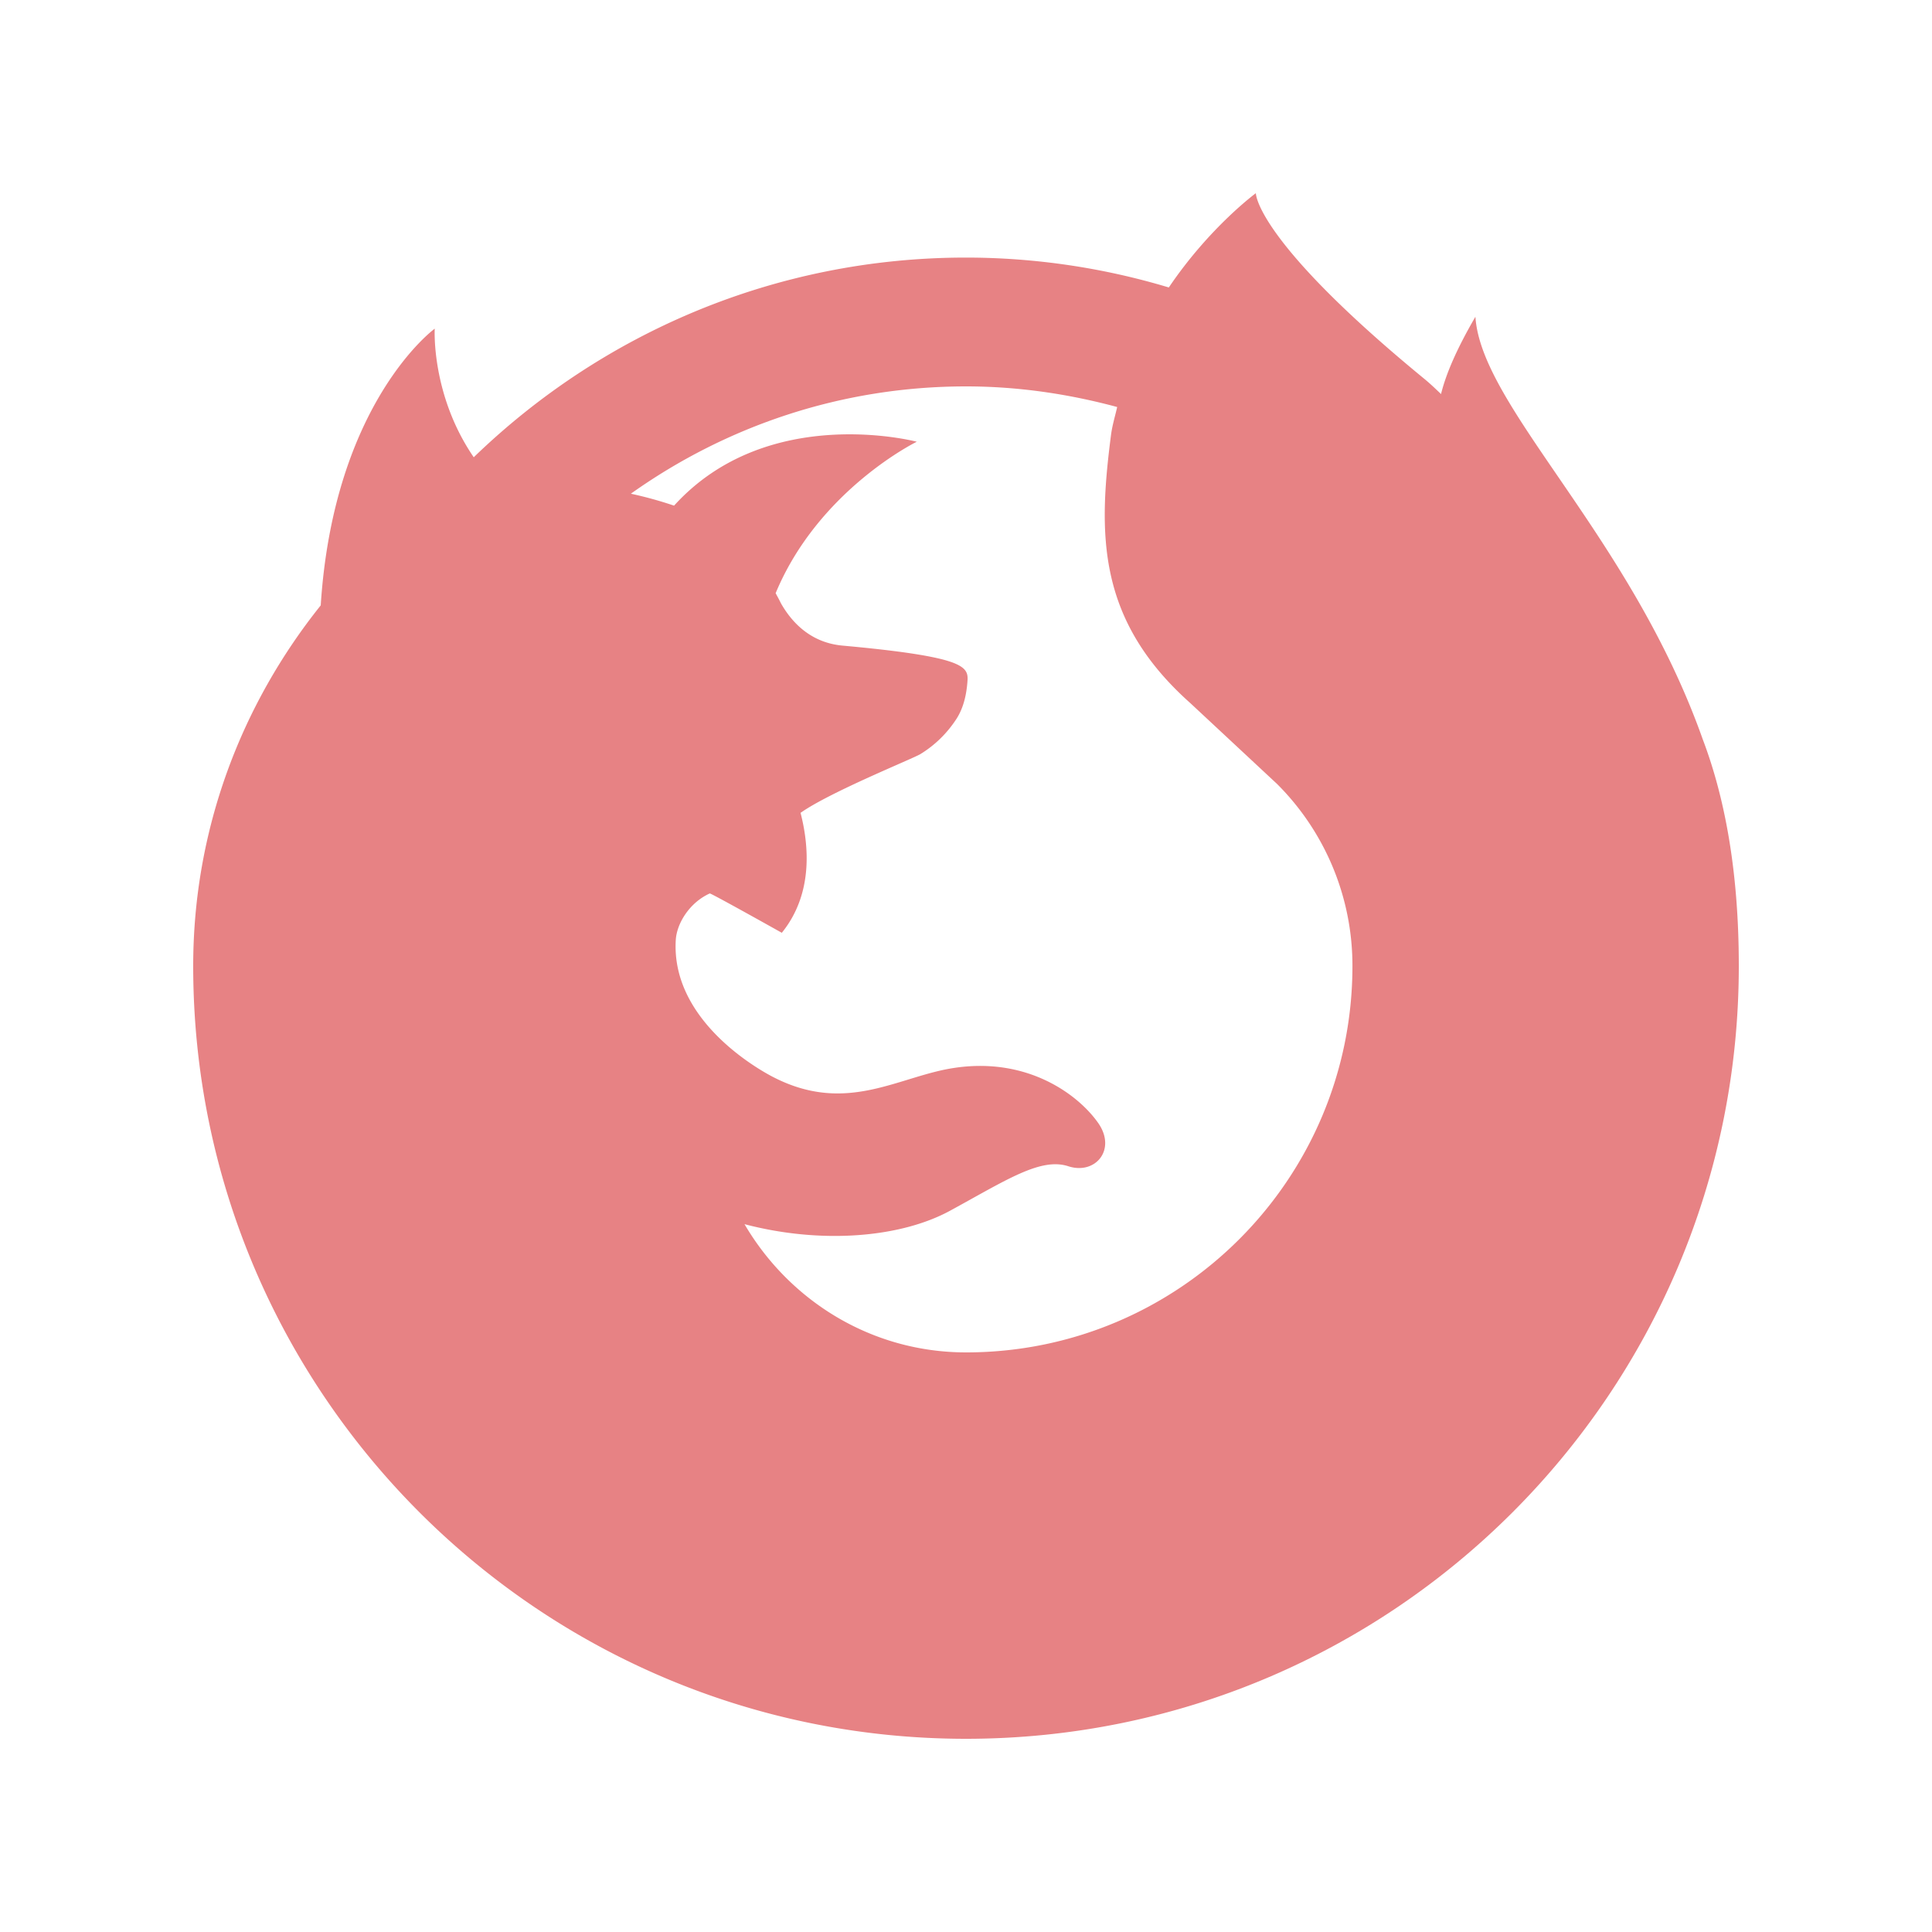 <svg id="SvgjsSvg1026" width="288" height="288" xmlns="http://www.w3.org/2000/svg" version="1.1" xmlns:xlink="http://www.w3.org/1999/xlink" xmlns:svgjs="http://svgjs.com/svgjs"><defs id="SvgjsDefs1027"></defs><g id="SvgjsG1028"><svg xmlns="http://www.w3.org/2000/svg" width="288" height="288" version="1.0" viewBox="0 0 100 100"><path d="M88.138 38.278C84.404 27.722 76.67 21.094 76.367 16.396c-.979 1.683-1.526 2.969-1.78 4.001-.336-.326-.632-.6-.889-.808-8.75-7.19-8.695-9.59-8.695-9.59s-2.396 1.758-4.505 4.88A36.532 36.532 0 0 0 50 13.332c-9.909 0-18.88 3.949-25.479 10.336-2.217-3.239-2.019-6.657-2.019-6.657s-5.225 3.809-5.901 14.323C12.497 36.462 10 42.923 10 50c0 22.09 17.91 39.997 40 40 22.093-.003 40-17.913 40-40 .003-5.104-.794-8.909-1.862-11.722zM50.003 70c-4.908 0-9.153-2.686-11.468-6.638 3.933 1.035 8.04.72 10.642-.696 2.916-1.589 4.681-2.767 6.116-2.302 1.409.463 2.532-.879 1.526-2.271-.989-1.391-3.561-3.379-7.376-2.826-2.92.417-5.593 2.455-9.421.482-.244-.127-5.296-2.692-5.045-7.08.045-.863.706-1.95 1.764-2.426.283.107 3.725 2.038 3.725 2.038 1.631-2.012 1.406-4.524.97-6.208 1.543-1.09 5.847-2.815 6.218-3.05a5.868 5.868 0 0 0 1.777-1.702c.335-.473.589-1.133.65-2.136.02-.452-.12-.811-1.719-1.152-.963-.205-2.447-.407-4.736-.615-1.67-.146-2.649-1.211-3.206-2.194-.091-.188-.183-.352-.273-.521 2.227-5.358 7.305-7.839 7.305-7.839s-7.708-2.044-12.562 3.308a20.722 20.722 0 0 0-2.236-.618C37.552 22.07 43.528 20 50 20c2.712 0 5.325.394 7.825 1.067-.11.488-.257.951-.322 1.469-.66 5.113-.729 9.547 4.108 13.857l4.485 4.18A13.28 13.28 0 0 1 70.002 50c.001 11.042-8.954 20-19.999 20z" fill="#e78284" class="color000 svgShape"></path></svg></g></svg>